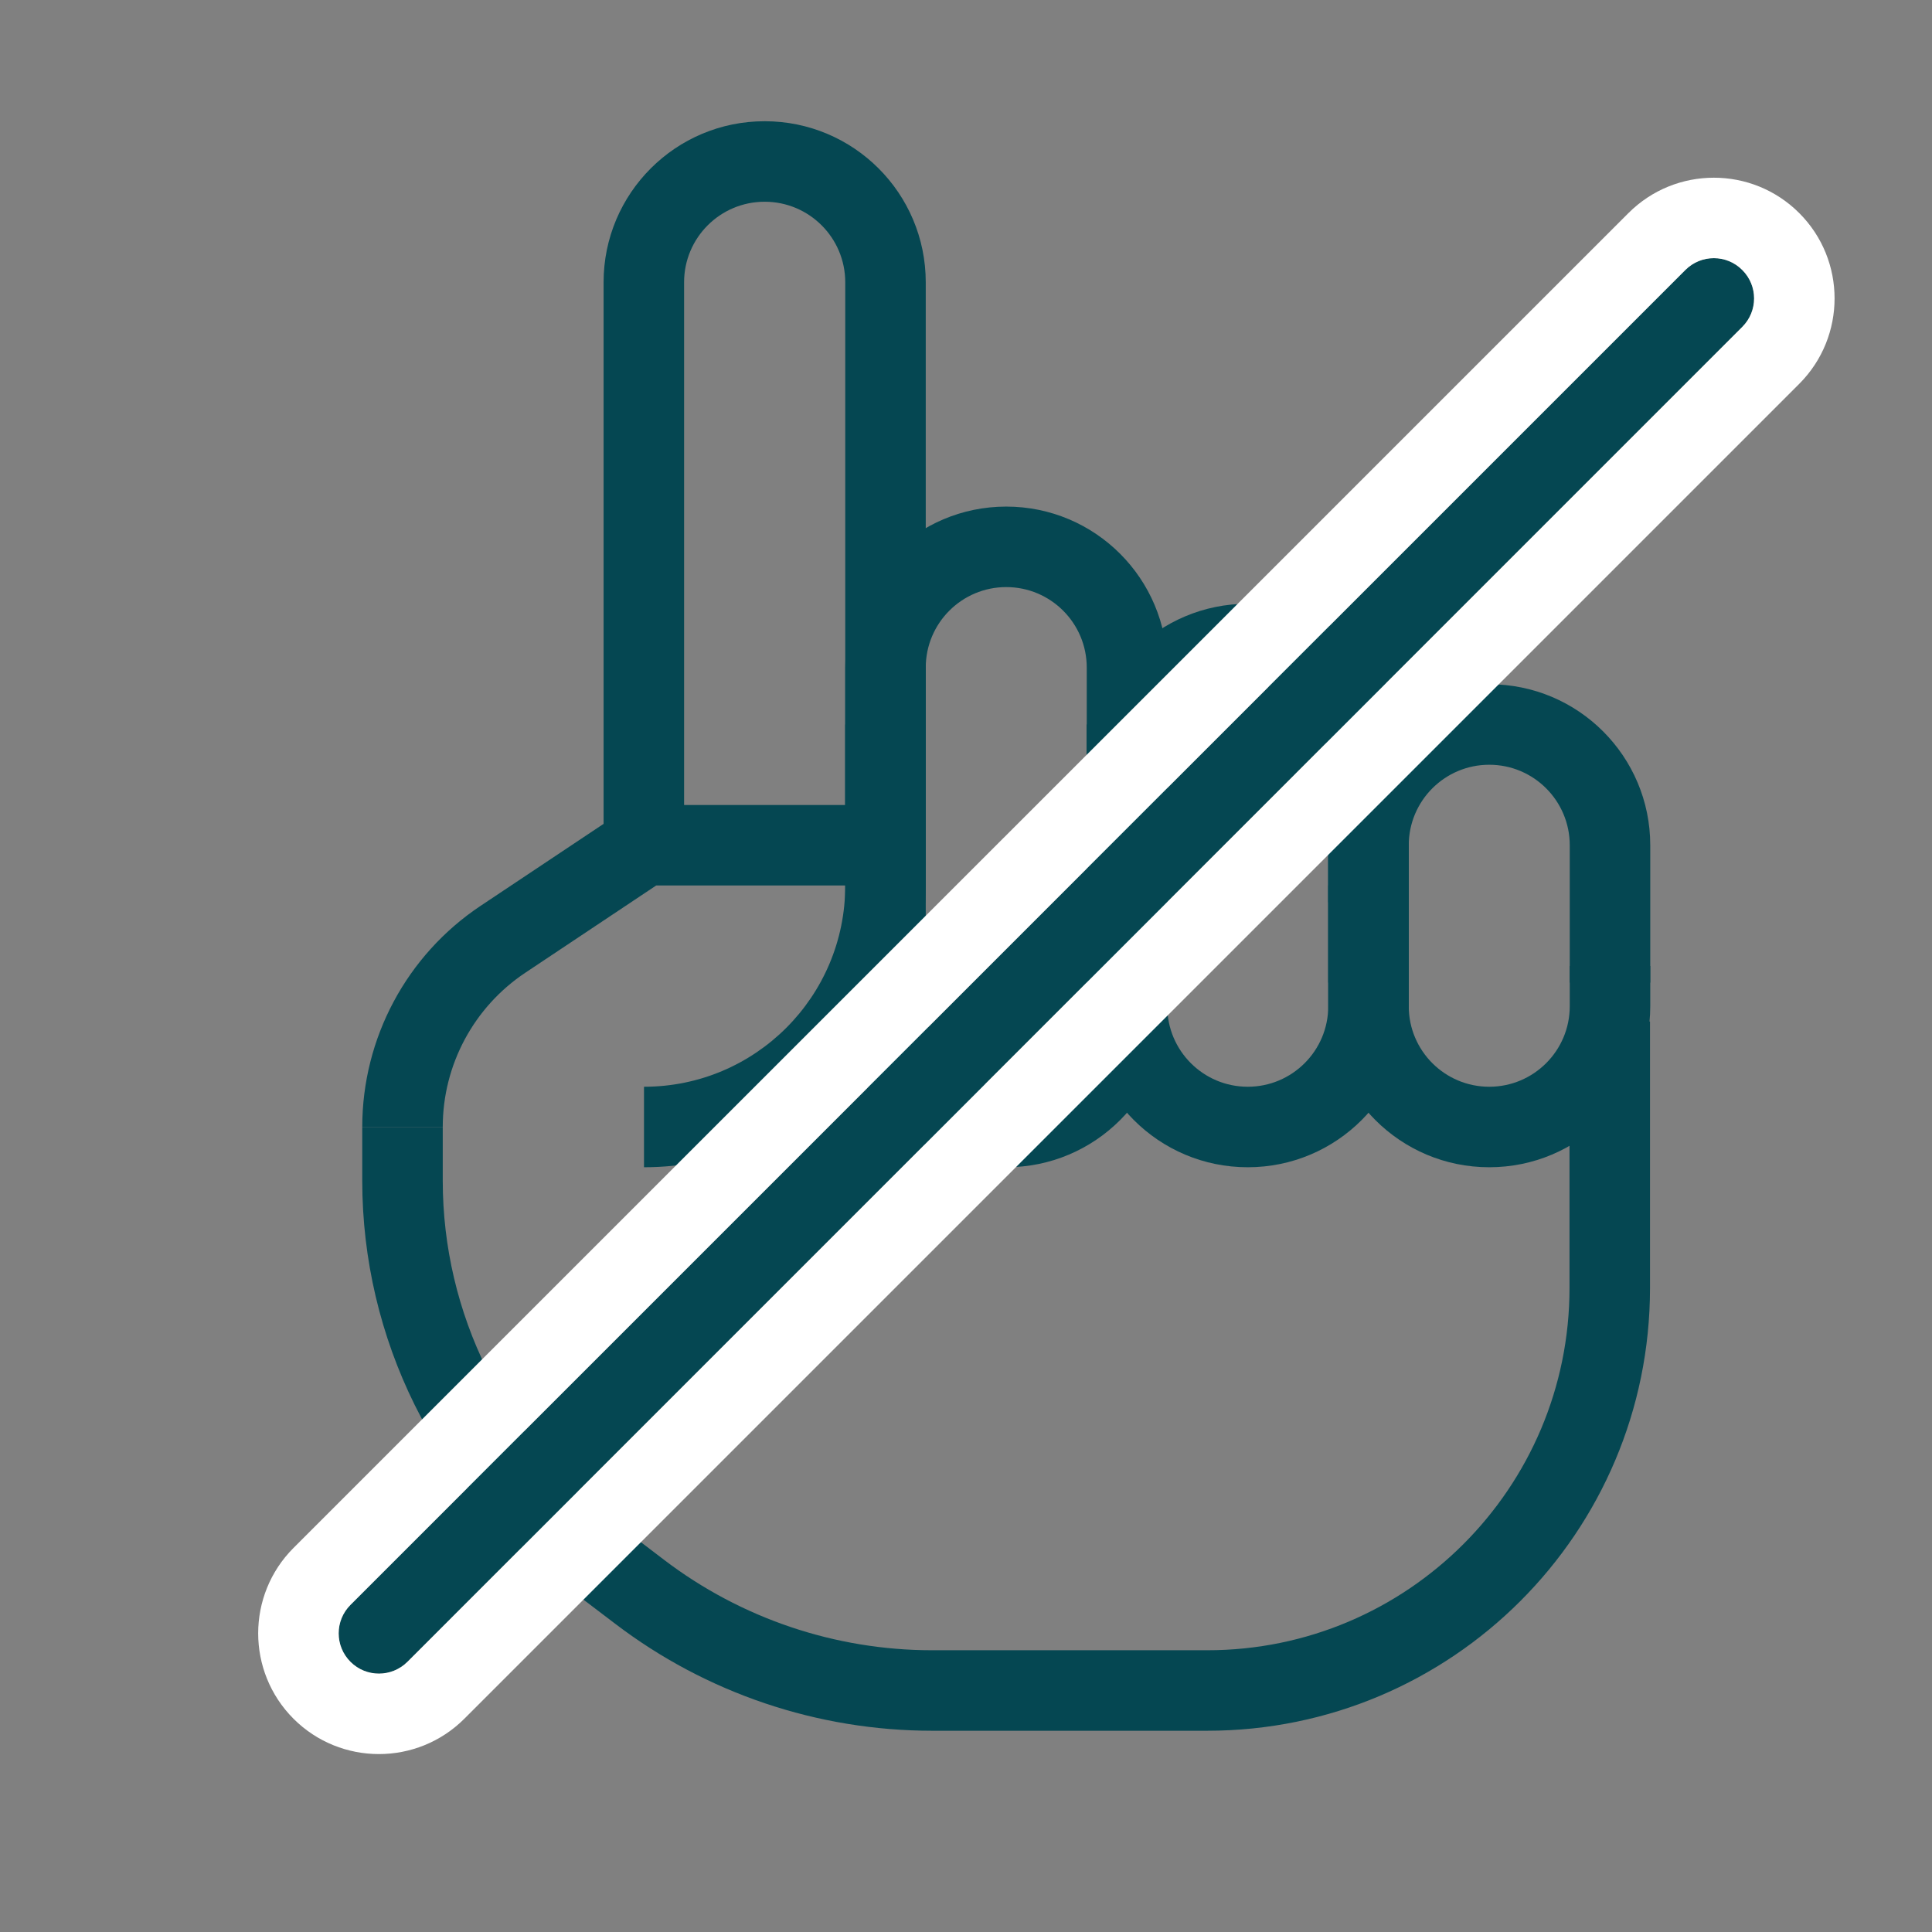 <svg width="24" height="24" viewBox="0 0 24 24" fill="none" xmlns="http://www.w3.org/2000/svg">
<rect x="0" y="0" width="24" height="24" fill="#808080" stroke="none"/>
<path fill-rule="evenodd" clip-rule="evenodd" d="M11.5 8.293L11.5 10L10.5 10L10.5 8.293C10.5 7.189 11.395 6.293 12.5 6.293C13.605 6.293 14.5 7.189 14.5 8.293L14.5 10L13.5 10L13.5 8.293C13.5 7.741 13.052 7.293 12.5 7.293C11.948 7.293 11.5 7.741 11.5 8.293Z" fill="#054752"/>
<path fill-rule="evenodd" clip-rule="evenodd" d="M13.5 12.5L13.5 9L14.5 9L14.5 12.5C14.5 13.605 13.605 14.5 12.5 14.5C11.395 14.5 10.5 13.605 10.5 12.5L10.5 9L11.5 9L11.5 12.5C11.5 13.052 11.948 13.5 12.5 13.5C13.052 13.5 13.5 13.052 13.5 12.5Z" fill="#054752"/>
<path fill-rule="evenodd" clip-rule="evenodd" d="M16.5 12.5L16.5 9L17.5 9L17.5 12.5C17.5 13.605 16.605 14.5 15.5 14.5C14.395 14.5 13.5 13.605 13.5 12.5L13.5 9L14.5 9L14.5 12.5C14.5 13.052 14.948 13.5 15.5 13.5C16.052 13.5 16.5 13.052 16.5 12.5Z" fill="#054752"/>
<path fill-rule="evenodd" clip-rule="evenodd" d="M19.5 12.5L19.5 12L20.5 12L20.5 12.5C20.5 13.605 19.605 14.5 18.5 14.5C17.395 14.5 16.5 13.605 16.5 12.5L16.5 11L17.5 11L17.5 12.5C17.5 13.052 17.948 13.5 18.5 13.5C19.052 13.5 19.5 13.052 19.5 12.5Z" fill="#054752"/>
<path fill-rule="evenodd" clip-rule="evenodd" d="M14.5 9.5L14.5 11.207L13.5 11.207L13.5 9.5C13.5 8.395 14.395 7.5 15.5 7.5C16.605 7.5 17.5 8.395 17.5 9.5L17.5 11.207L16.5 11.207L16.5 9.5C16.5 8.948 16.052 8.5 15.5 8.5C14.948 8.5 14.5 8.948 14.5 9.5Z" fill="#054752"/>
<path fill-rule="evenodd" clip-rule="evenodd" d="M17.5 10.5L17.5 12.207L16.5 12.207L16.5 10.5C16.5 9.395 17.395 8.5 18.5 8.5C19.605 8.5 20.5 9.395 20.5 10.5L20.5 12.207L19.5 12.207L19.5 10.5C19.5 9.948 19.052 9.5 18.5 9.5C17.948 9.5 17.5 9.948 17.5 10.5Z" fill="#054752"/>
<path fill-rule="evenodd" clip-rule="evenodd" d="M6.525 12.084C5.885 12.511 5.5 13.23 5.5 14L4.5 14C4.5 12.896 5.052 11.864 5.971 11.252L7.849 10L11.5 10L11.5 11C11.5 12.933 9.933 14.5 8 14.5L8 13.5C9.381 13.5 10.5 12.381 10.5 11L8.151 11L6.525 12.084Z" fill="#054752"/>
<path fill-rule="evenodd" clip-rule="evenodd" d="M6.974 19.663C5.415 18.475 4.5 16.627 4.5 14.667L4.5 14L5.5 14L5.5 14.667C5.5 16.315 6.269 17.868 7.58 18.867L8.247 19.375C9.205 20.105 10.376 20.5 11.58 20.5L14.997 20.5C17.482 20.5 19.497 18.485 19.497 16L19.497 12.69L20.497 12.69L20.497 16C20.497 19.038 18.035 21.5 14.997 21.5L11.58 21.5C10.157 21.5 8.773 21.033 7.641 20.17L6.974 19.663ZM8.498 3.507L8.498 10.5L7.498 10.5L7.498 3.507C7.498 2.401 8.394 1.506 9.499 1.506C10.604 1.506 11.5 2.401 11.5 3.507L11.5 10.843L10.5 10.843L10.5 3.507C10.5 2.954 10.052 2.506 9.499 2.506C8.946 2.506 8.498 2.954 8.498 3.507Z" fill="#054752"/>
<path d="M4.354 20.644C4.158 20.448 4.158 20.132 4.354 19.936L20.936 3.354C21.132 3.158 21.448 3.158 21.643 3.354V3.354C21.839 3.549 21.839 3.865 21.643 4.061L5.061 20.644C4.865 20.839 4.549 20.839 4.354 20.644V20.644Z" fill="#054752"/>
<path fill-rule="evenodd" clip-rule="evenodd" d="M3.646 19.229L20.229 2.647C20.815 2.061 21.765 2.061 22.351 2.647C22.936 3.232 22.936 4.182 22.351 4.768L5.768 21.351C5.182 21.936 4.232 21.936 3.646 21.351C3.061 20.765 3.061 19.815 3.646 19.229ZM4.354 19.936C4.158 20.132 4.158 20.448 4.354 20.644C4.549 20.839 4.865 20.839 5.061 20.644L21.643 4.061C21.839 3.865 21.839 3.549 21.643 3.354C21.448 3.158 21.132 3.158 20.936 3.354L4.354 19.936Z" fill="white"/>
</svg>
